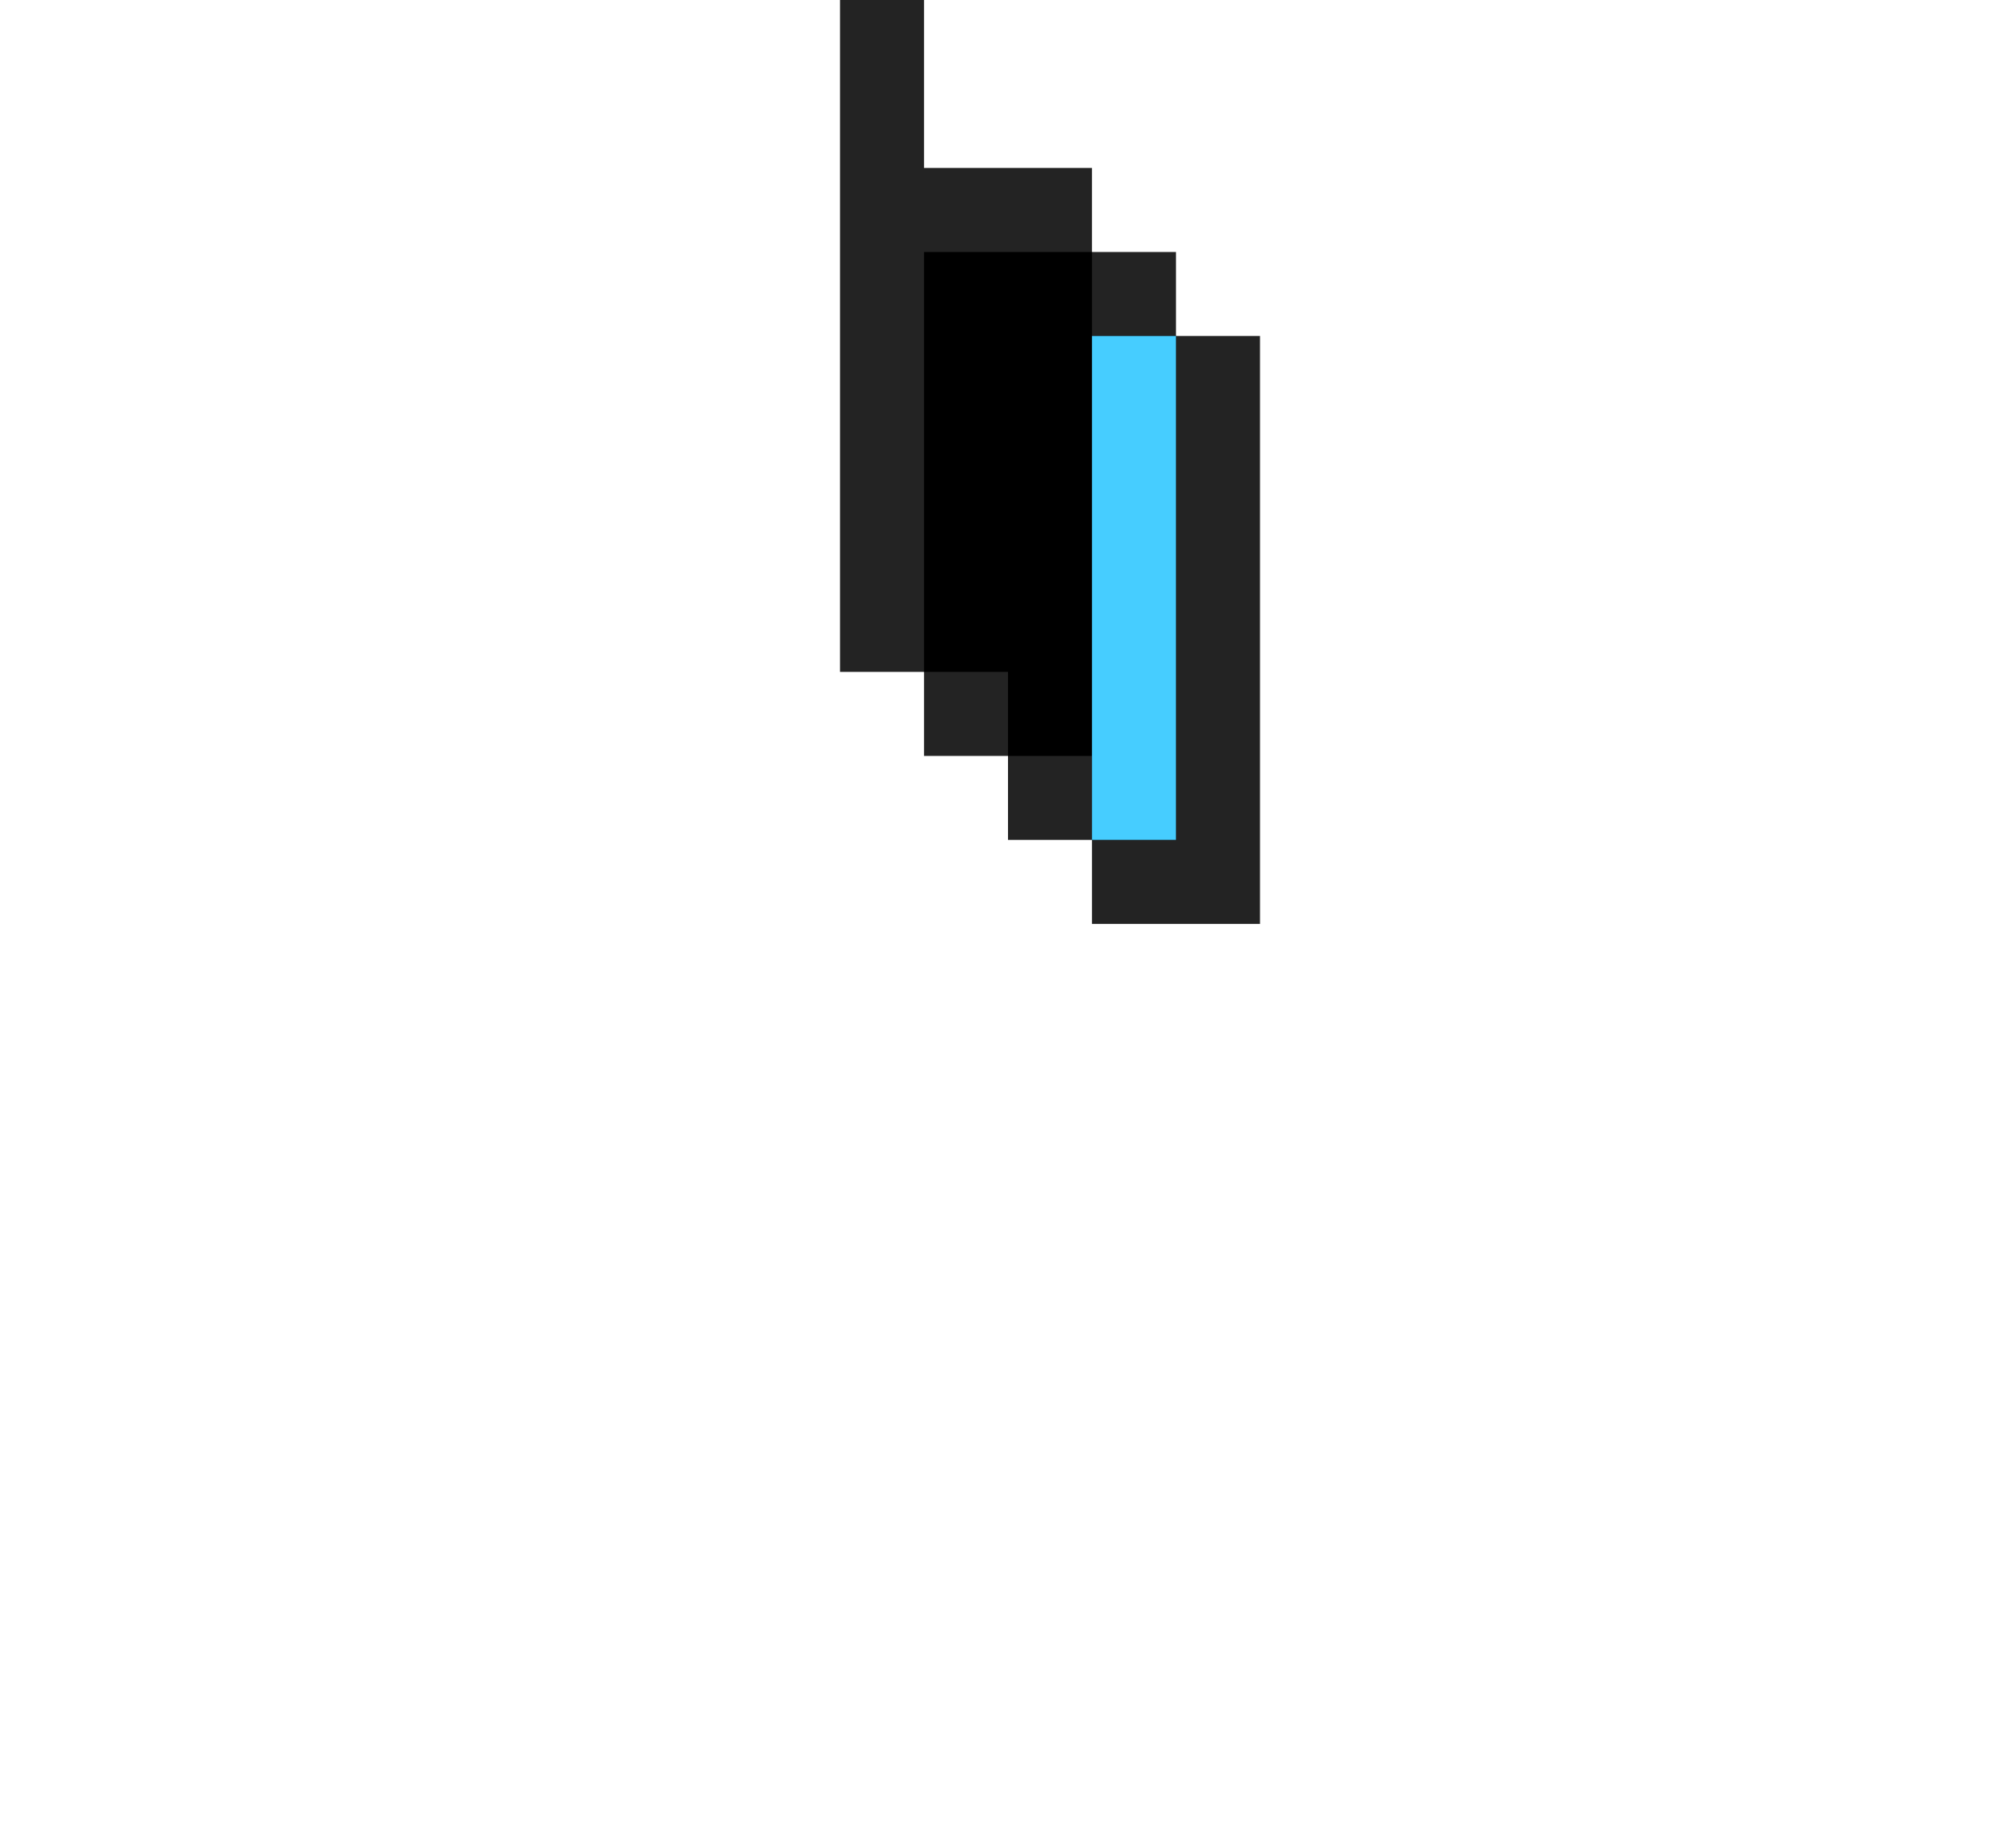 <svg xmlns="http://www.w3.org/2000/svg" viewBox="0 0 24 22"><path d="M14,4V3h-1V2h-2V0h-1v8h1v1h1v1h1v1h2V4H14z" fill="#232323"/><path d="M13,4V3h-2v5h1v1h1v1h1V4H13z"/><path d="M13,4v6h1V4H13z" fill="#46cdff"/></svg>
